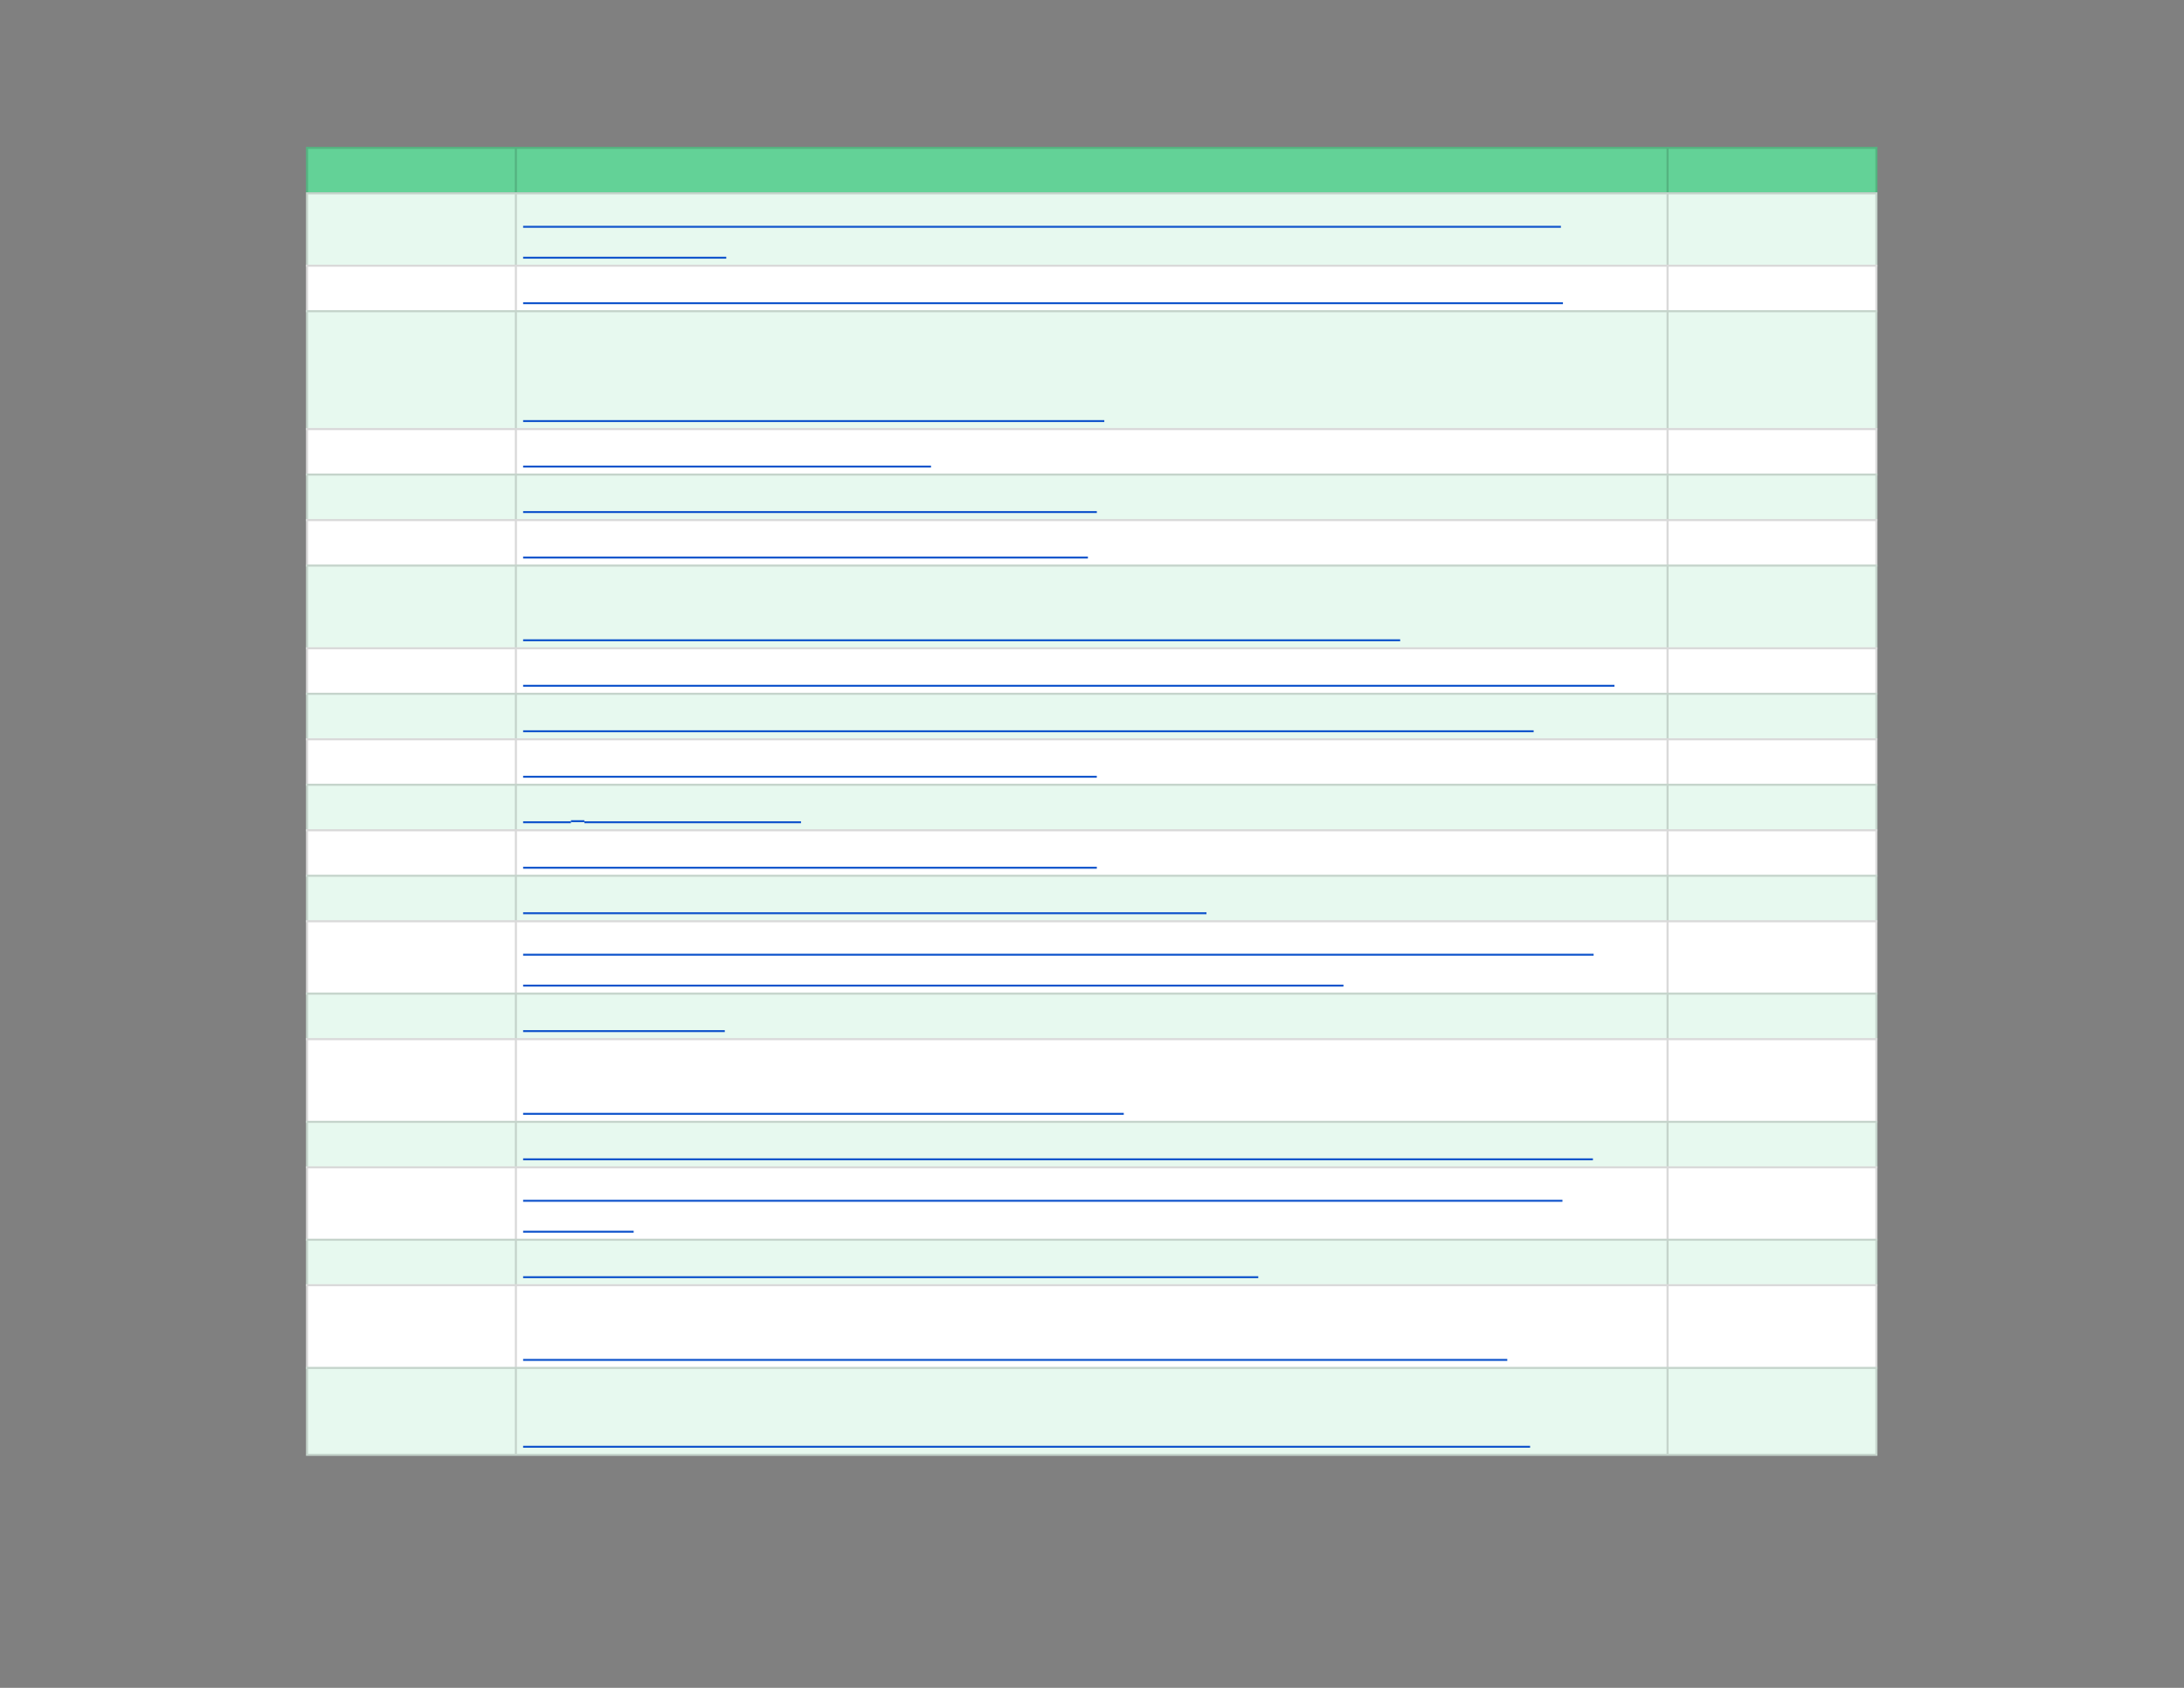 <svg xmlns="http://www.w3.org/2000/svg" xmlns:xlink="http://www.w3.org/1999/xlink" id="body_10" preserveAspectRatio="xMinYMin meet" viewBox="0 0 1056 816"><rect x="0" y="0" width="1056" height="816" fill="#808080" stroke="none"/><defs><clipPath id="1"><path id="" clip-rule="evenodd" transform="matrix(1 0 0 1 0 0)" d="M0 612L0 0L0 0L792 0L792 0L792 612L792 612L0 612z" /></clipPath><clipPath id="2"><path id="" clip-rule="evenodd" transform="matrix(1 0 0 1 0 0)" d="M110.25 52.5L681.75 52.5L681.75 52.5L681.75 69.75L681.75 69.75L110.25 69.75L110.25 69.75L110.25 52.5z" /></clipPath><clipPath id="3"><path id="" clip-rule="evenodd" transform="matrix(1 0 0 1 0 0)" d="M110.25 69L681.75 69L681.75 69L681.75 528.75L681.75 528.75L110.25 528.75L110.25 528.75L110.25 69z" /></clipPath></defs><g transform="matrix(1.333 0 0 1.333 0 0)"><g clip-path="url(#1)"><g clip-path="url(#2)"><path id="10" transform="matrix(1 0 0 -1 0 612)" d="M111 558.75L681 558.75L681 541.5L111 541.5L111 558.75z" stroke="none" fill="#63D297" fill-rule="nonzero" /><path id="11" transform="matrix(1 0 0 -1 0 612)" d="M111 542.25L681 542.25L681 541.5L111 541.5zM111 558.75L681 558.75L681 558L111 558zM681 558L681 542.25L680.25 542.25L680.25 558zM605.25 558L605.25 542.25L604.5 542.25L604.5 558zM187.5 558L187.5 542.25L186.75 542.25L186.75 558zM111.75 558L111.75 542.25L111 542.25L111 558z" stroke="none" fill="#000000" fill-rule="nonzero" fill-opacity="0.149" /></g><g clip-path="url(#3)"><path id="28" transform="matrix(1 0 0 -1 0 612)" d="M111 542.25L681 542.25L681 515.25L111 515.25L111 542.25z" stroke="none" fill="#E7F9EF" fill-rule="nonzero" /><path id="29" transform="matrix(1 0 0 -1 0 612)" d="M111 516L681 516L681 498.75L111 498.75L111 516z" stroke="none" fill="#FFFFFF" fill-rule="nonzero" /><path id="30" transform="matrix(1 0 0 -1 0 612)" d="M111 499.5L681 499.5L681 456L111 456L111 499.5z" stroke="none" fill="#E7F9EF" fill-rule="nonzero" /><path id="31" transform="matrix(1 0 0 -1 0 612)" d="M111 456.75L681 456.75L681 439.5L111 439.5L111 456.75z" stroke="none" fill="#FFFFFF" fill-rule="nonzero" /><path id="32" transform="matrix(1 0 0 -1 0 612)" d="M111 440.25L681 440.25L681 423L111 423L111 440.25z" stroke="none" fill="#E7F9EF" fill-rule="nonzero" /><path id="33" transform="matrix(1 0 0 -1 0 612)" d="M111 423.75L681 423.75L681 406.5L111 406.5L111 423.75z" stroke="none" fill="#FFFFFF" fill-rule="nonzero" /><path id="34" transform="matrix(1 0 0 -1 0 612)" d="M111 407.25L681 407.25L681 376.5L111 376.5L111 407.25z" stroke="none" fill="#E7F9EF" fill-rule="nonzero" /><path id="35" transform="matrix(1 0 0 -1 0 612)" d="M111 377.25L681 377.25L681 360L111 360L111 377.25z" stroke="none" fill="#FFFFFF" fill-rule="nonzero" /><path id="36" transform="matrix(1 0 0 -1 0 612)" d="M111 360.75L681 360.75L681 343.5L111 343.5L111 360.75z" stroke="none" fill="#E7F9EF" fill-rule="nonzero" /><path id="37" transform="matrix(1 0 0 -1 0 612)" d="M111 344.25L681 344.25L681 327L111 327L111 344.25z" stroke="none" fill="#FFFFFF" fill-rule="nonzero" /><path id="38" transform="matrix(1 0 0 -1 0 612)" d="M111 327.75L681 327.75L681 310.5L111 310.5L111 327.75z" stroke="none" fill="#E7F9EF" fill-rule="nonzero" /><path id="39" transform="matrix(1 0 0 -1 0 612)" d="M111 311.25L681 311.25L681 294L111 294L111 311.25z" stroke="none" fill="#FFFFFF" fill-rule="nonzero" /><path id="40" transform="matrix(1 0 0 -1 0 612)" d="M111 294.75L681 294.75L681 277.5L111 277.5L111 294.75z" stroke="none" fill="#E7F9EF" fill-rule="nonzero" /><path id="41" transform="matrix(1 0 0 -1 0 612)" d="M111 278.25L681 278.25L681 251.25L111 251.25L111 278.25z" stroke="none" fill="#FFFFFF" fill-rule="nonzero" /><path id="42" transform="matrix(1 0 0 -1 0 612)" d="M111 252L681 252L681 234.75L111 234.75L111 252z" stroke="none" fill="#E7F9EF" fill-rule="nonzero" /><path id="43" transform="matrix(1 0 0 -1 0 612)" d="M111 235.5L681 235.5L681 204.75L111 204.75L111 235.5z" stroke="none" fill="#FFFFFF" fill-rule="nonzero" /><path id="44" transform="matrix(1 0 0 -1 0 612)" d="M111 205.5L681 205.5L681 188.25L111 188.25L111 205.5z" stroke="none" fill="#E7F9EF" fill-rule="nonzero" /><path id="45" transform="matrix(1 0 0 -1 0 612)" d="M111 189L681 189L681 162L111 162L111 189z" stroke="none" fill="#FFFFFF" fill-rule="nonzero" /><path id="46" transform="matrix(1 0 0 -1 0 612)" d="M111 162.75L681 162.75L681 145.5L111 145.5L111 162.75z" stroke="none" fill="#E7F9EF" fill-rule="nonzero" /><path id="47" transform="matrix(1 0 0 -1 0 612)" d="M111 146.25L681 146.25L681 115.5L111 115.5L111 146.25z" stroke="none" fill="#FFFFFF" fill-rule="nonzero" /><path id="48" transform="matrix(1 0 0 -1 0 612)" d="M111 116.25L681 116.25L681 84L111 84L111 116.25z" stroke="none" fill="#E7F9EF" fill-rule="nonzero" /><path id="49" transform="matrix(1 0 0 -1 0 612)" d="M111 84.75L681 84.75L681 84L111 84zM111 116.25L681 116.25L681 115.5L111 115.5zM111 146.25L681 146.25L681 145.5L111 145.5zM111 162.75L681 162.75L681 162L111 162zM111 189L681 189L681 188.25L111 188.25zM111 205.5L681 205.5L681 204.75L111 204.75zM111 235.5L681 235.5L681 234.75L111 234.75zM111 252L681 252L681 251.25L111 251.25zM111 278.25L681 278.25L681 277.5L111 277.5zM111 294.75L681 294.75L681 294L111 294zM111 311.25L681 311.25L681 310.5L111 310.5zM111 327.75L681 327.75L681 327L111 327zM111 344.25L681 344.25L681 343.5L111 343.5zM111 360.75L681 360.75L681 360L111 360zM111 377.25L681 377.25L681 376.5L111 376.5zM111 407.25L681 407.25L681 406.5L111 406.5zM111 423.75L681 423.75L681 423L111 423zM111 440.25L681 440.25L681 439.5L111 439.5zM111 456.75L681 456.75L681 456L111 456zM111 499.5L681 499.5L681 498.75L111 498.75zM111 516L681 516L681 515.25L111 515.25zM111 542.25L681 542.25L681 541.5L111 541.5zM681 115.5L681 84.75L680.25 84.75L680.25 115.5zM681 145.5L681 116.25L680.25 116.25L680.25 145.5zM681 162L681 146.25L680.25 146.25L680.25 162zM681 188.25L681 162.75L680.25 162.75L680.25 188.25zM681 204.75L681 189L680.25 189L680.25 204.75zM681 234.75L681 205.5L680.25 205.5L680.25 234.75zM681 251.25L681 235.5L680.25 235.5L680.25 251.25zM681 277.5L681 252L680.25 252L680.25 277.5zM681 294L681 278.25L680.25 278.25L680.25 294zM681 310.5L681 294.75L680.25 294.75L680.25 310.5zM681 327L681 311.25L680.25 311.25L680.25 327zM681 343.5L681 327.75L680.25 327.75L680.25 343.5zM681 360L681 344.25L680.25 344.25L680.25 360zM681 376.5L681 360.75L680.25 360.75L680.25 376.5zM681 406.5L681 377.25L680.25 377.25L680.25 406.5zM681 423L681 407.25L680.25 407.25L680.25 423zM681 439.5L681 423.75L680.25 423.75L680.25 439.5zM681 456L681 440.25L680.25 440.25L680.25 456zM681 498.75L681 456.75L680.25 456.75L680.25 498.75zM681 515.25L681 499.5L680.25 499.5L680.25 515.25zM681 541.5L681 516L680.25 516L680.25 541.5zM605.25 115.5L605.25 84.75L604.5 84.75L604.5 115.5zM605.25 145.5L605.25 116.25L604.5 116.25L604.5 145.5zM605.25 162L605.25 146.25L604.5 146.25L604.5 162zM605.25 188.25L605.25 162.75L604.5 162.75L604.5 188.25zM605.25 204.75L605.25 189L604.5 189L604.5 204.75zM605.25 234.75L605.25 205.5L604.5 205.5L604.5 234.75zM605.25 251.25L605.25 235.5L604.5 235.5L604.5 251.25zM605.25 277.5L605.25 252L604.5 252L604.5 277.5zM605.25 294L605.25 278.25L604.5 278.25L604.5 294zM605.25 310.5L605.25 294.75L604.5 294.75L604.5 310.5zM605.25 327L605.25 311.25L604.5 311.25L604.5 327zM605.25 343.5L605.25 327.75L604.5 327.75L604.5 343.5zM605.25 360L605.25 344.25L604.5 344.25L604.5 360zM605.25 376.5L605.25 360.75L604.5 360.75L604.5 376.5zM605.25 406.5L605.25 377.25L604.5 377.25L604.5 406.5zM605.25 423L605.25 407.25L604.5 407.25L604.5 423zM605.25 439.5L605.25 423.75L604.5 423.75L604.5 439.5zM605.25 456L605.25 440.25L604.5 440.25L604.5 456zM605.25 498.75L605.25 456.75L604.5 456.75L604.5 498.75zM605.25 515.25L605.25 499.5L604.5 499.5L604.5 515.25zM605.25 541.5L605.25 516L604.5 516L604.5 541.5zM187.5 115.5L187.5 84.75L186.75 84.75L186.75 115.5zM187.5 145.5L187.5 116.25L186.75 116.25L186.75 145.5zM187.5 162L187.5 146.25L186.75 146.25L186.75 162zM187.5 188.25L187.5 162.75L186.75 162.75L186.75 188.25zM187.5 204.75L187.5 189L186.75 189L186.75 204.75zM187.5 234.75L187.5 205.5L186.75 205.5L186.75 234.75zM187.5 251.25L187.5 235.5L186.75 235.5L186.75 251.25zM187.5 277.5L187.5 252L186.75 252L186.75 277.5zM187.5 294L187.5 278.25L186.75 278.25L186.75 294zM187.5 310.5L187.5 294.75L186.75 294.75L186.75 310.5zM187.5 327L187.5 311.25L186.75 311.25L186.75 327zM187.5 343.5L187.5 327.75L186.75 327.75L186.75 343.5zM187.5 360L187.5 344.25L186.75 344.25L186.75 360zM187.5 376.5L187.5 360.75L186.75 360.75L186.75 376.5zM187.5 406.5L187.5 377.25L186.75 377.25L186.75 406.5zM187.5 423L187.5 407.25L186.75 407.25L186.75 423zM187.5 439.5L187.5 423.75L186.75 423.75L186.75 439.5zM187.5 456L187.5 440.25L186.75 440.25L186.75 456zM187.5 498.75L187.5 456.75L186.75 456.75L186.75 498.75zM187.5 515.25L187.5 499.5L186.75 499.5L186.75 515.25zM187.5 541.5L187.5 516L186.75 516L186.75 541.5zM111.75 115.5L111.75 84.75L111 84.75L111 115.5zM111.75 145.5L111.75 116.25L111 116.25L111 145.5zM111.75 162L111.75 146.25L111 146.25L111 162zM111.75 188.25L111.75 162.75L111 162.75L111 188.25zM111.75 204.75L111.75 189L111 189L111 204.75zM111.75 234.75L111.75 205.5L111 205.5L111 234.75zM111.75 251.25L111.75 235.5L111 235.5L111 251.25zM111.75 277.5L111.75 252L111 252L111 277.5zM111.75 294L111.75 278.25L111 278.25L111 294zM111.75 310.5L111.75 294.75L111 294.75L111 310.5zM111.75 327L111.75 311.25L111 311.25L111 327zM111.75 343.5L111.75 327.75L111 327.75L111 343.5zM111.75 360L111.75 344.25L111 344.25L111 360zM111.75 376.5L111.75 360.75L111 360.75L111 376.5zM111.75 406.5L111.75 377.25L111 377.25L111 406.5zM111.75 423L111.75 407.25L111 407.25L111 423zM111.75 439.5L111.75 423.75L111 423.75L111 439.5zM111.75 456L111.75 440.25L111 440.25L111 456zM111.75 498.75L111.75 456.75L111 456.75L111 498.75zM111.75 515.25L111.75 499.5L111 499.5L111 515.25zM111.75 541.5L111.75 516L111 516L111 541.5z" stroke="none" fill="#000000" fill-rule="nonzero" fill-opacity="0.149" /><path id="132" transform="matrix(1 0 0 -1 0 612)" d="M189.75 529.745L566.187 529.745" stroke="#1155CC" stroke-width="0.714" fill="none" /><path id="150" transform="matrix(1 0 0 -1 0 612)" d="M189.75 518.533L263.437 518.533" stroke="#1155CC" stroke-width="0.714" fill="none" /><path id="238" transform="matrix(1 0 0 -1 0 612)" d="M189.75 502.033L566.92 502.033" stroke="#1155CC" stroke-width="0.714" fill="none" /><path id="311" transform="matrix(1 0 0 -1 0 612)" d="M189.75 459.283L400.56 459.283" stroke="#1155CC" stroke-width="0.714" fill="none" /><path id="356" transform="matrix(1 0 0 -1 0 612)" d="M189.75 442.783L337.7 442.783" stroke="#1155CC" stroke-width="0.714" fill="none" /><path id="410" transform="matrix(1 0 0 -1 0 612)" d="M189.75 426.283L397.852 426.283" stroke="#1155CC" stroke-width="0.714" fill="none" /><path id="463" transform="matrix(1 0 0 -1 0 612)" d="M189.75 409.783L394.614 409.783" stroke="#1155CC" stroke-width="0.714" fill="none" /><path id="552" transform="matrix(1 0 0 -1 0 612)" d="M189.75 379.783L507.882 379.783" stroke="#1155CC" stroke-width="0.714" fill="none" /><path id="644" transform="matrix(1 0 0 -1 0 612)" d="M189.75 363.283L585.611 363.283" stroke="#1155CC" stroke-width="0.714" fill="none" /><path id="727" transform="matrix(1 0 0 -1 0 612)" d="M189.75 346.783L556.294 346.783" stroke="#1155CC" stroke-width="0.714" fill="none" /><path id="776" transform="matrix(1 0 0 -1 0 612)" d="M189.75 330.283L397.837 330.283" stroke="#1155CC" stroke-width="0.714" fill="none" /><path id="793" transform="matrix(1 0 0 -1 0 612)" d="M189.75 313.783L207.089 313.783" stroke="#1155CC" stroke-width="0.714" fill="none" /><path id="795" transform="matrix(1 0 0 -1 0 612)" d="M207.089 314.169L211.964 314.169" stroke="#1155CC" stroke-width="0.724" fill="none" /><path id="812" transform="matrix(1 0 0 -1 0 612)" d="M211.964 313.783L290.549 313.783" stroke="#1155CC" stroke-width="0.714" fill="none" /><path id="868" transform="matrix(1 0 0 -1 0 612)" d="M189.75 297.283L397.852 297.283" stroke="#1155CC" stroke-width="0.714" fill="none" /><path id="928" transform="matrix(1 0 0 -1 0 612)" d="M189.75 280.783L437.623 280.783" stroke="#1155CC" stroke-width="0.714" fill="none" /><path id="1014" transform="matrix(1 0 0 -1 0 612)" d="M189.75 265.745L578.05 265.745" stroke="#1155CC" stroke-width="0.714" fill="none" /><path id="1072" transform="matrix(1 0 0 -1 0 612)" d="M189.75 254.533L487.311 254.533" stroke="#1155CC" stroke-width="0.714" fill="none" /><path id="1099" transform="matrix(1 0 0 -1 0 612)" d="M189.75 238.033L262.904 238.033" stroke="#1155CC" stroke-width="0.714" fill="none" /><path id="1167" transform="matrix(1 0 0 -1 0 612)" d="M189.75 208.033L407.621 208.033" stroke="#1155CC" stroke-width="0.714" fill="none" /><path id="1256" transform="matrix(1 0 0 -1 0 612)" d="M189.75 191.533L577.793 191.533" stroke="#1155CC" stroke-width="0.714" fill="none" /><path id="1342" transform="matrix(1 0 0 -1 0 612)" d="M189.75 176.495L566.744 176.495" stroke="#1155CC" stroke-width="0.714" fill="none" /><path id="1350" transform="matrix(1 0 0 -1 0 612)" d="M189.75 165.283L229.845 165.283" stroke="#1155CC" stroke-width="0.714" fill="none" /><path id="1411" transform="matrix(1 0 0 -1 0 612)" d="M189.75 148.783L456.409 148.783" stroke="#1155CC" stroke-width="0.714" fill="none" /><path id="1508" transform="matrix(1 0 0 -1 0 612)" d="M189.75 118.783L546.734 118.783" stroke="#1155CC" stroke-width="0.714" fill="none" /><path id="1613" transform="matrix(1 0 0 -1 0 612)" d="M189.75 87.283L555.008 87.283" stroke="#1155CC" stroke-width="0.714" fill="none" /></g></g></g></svg>